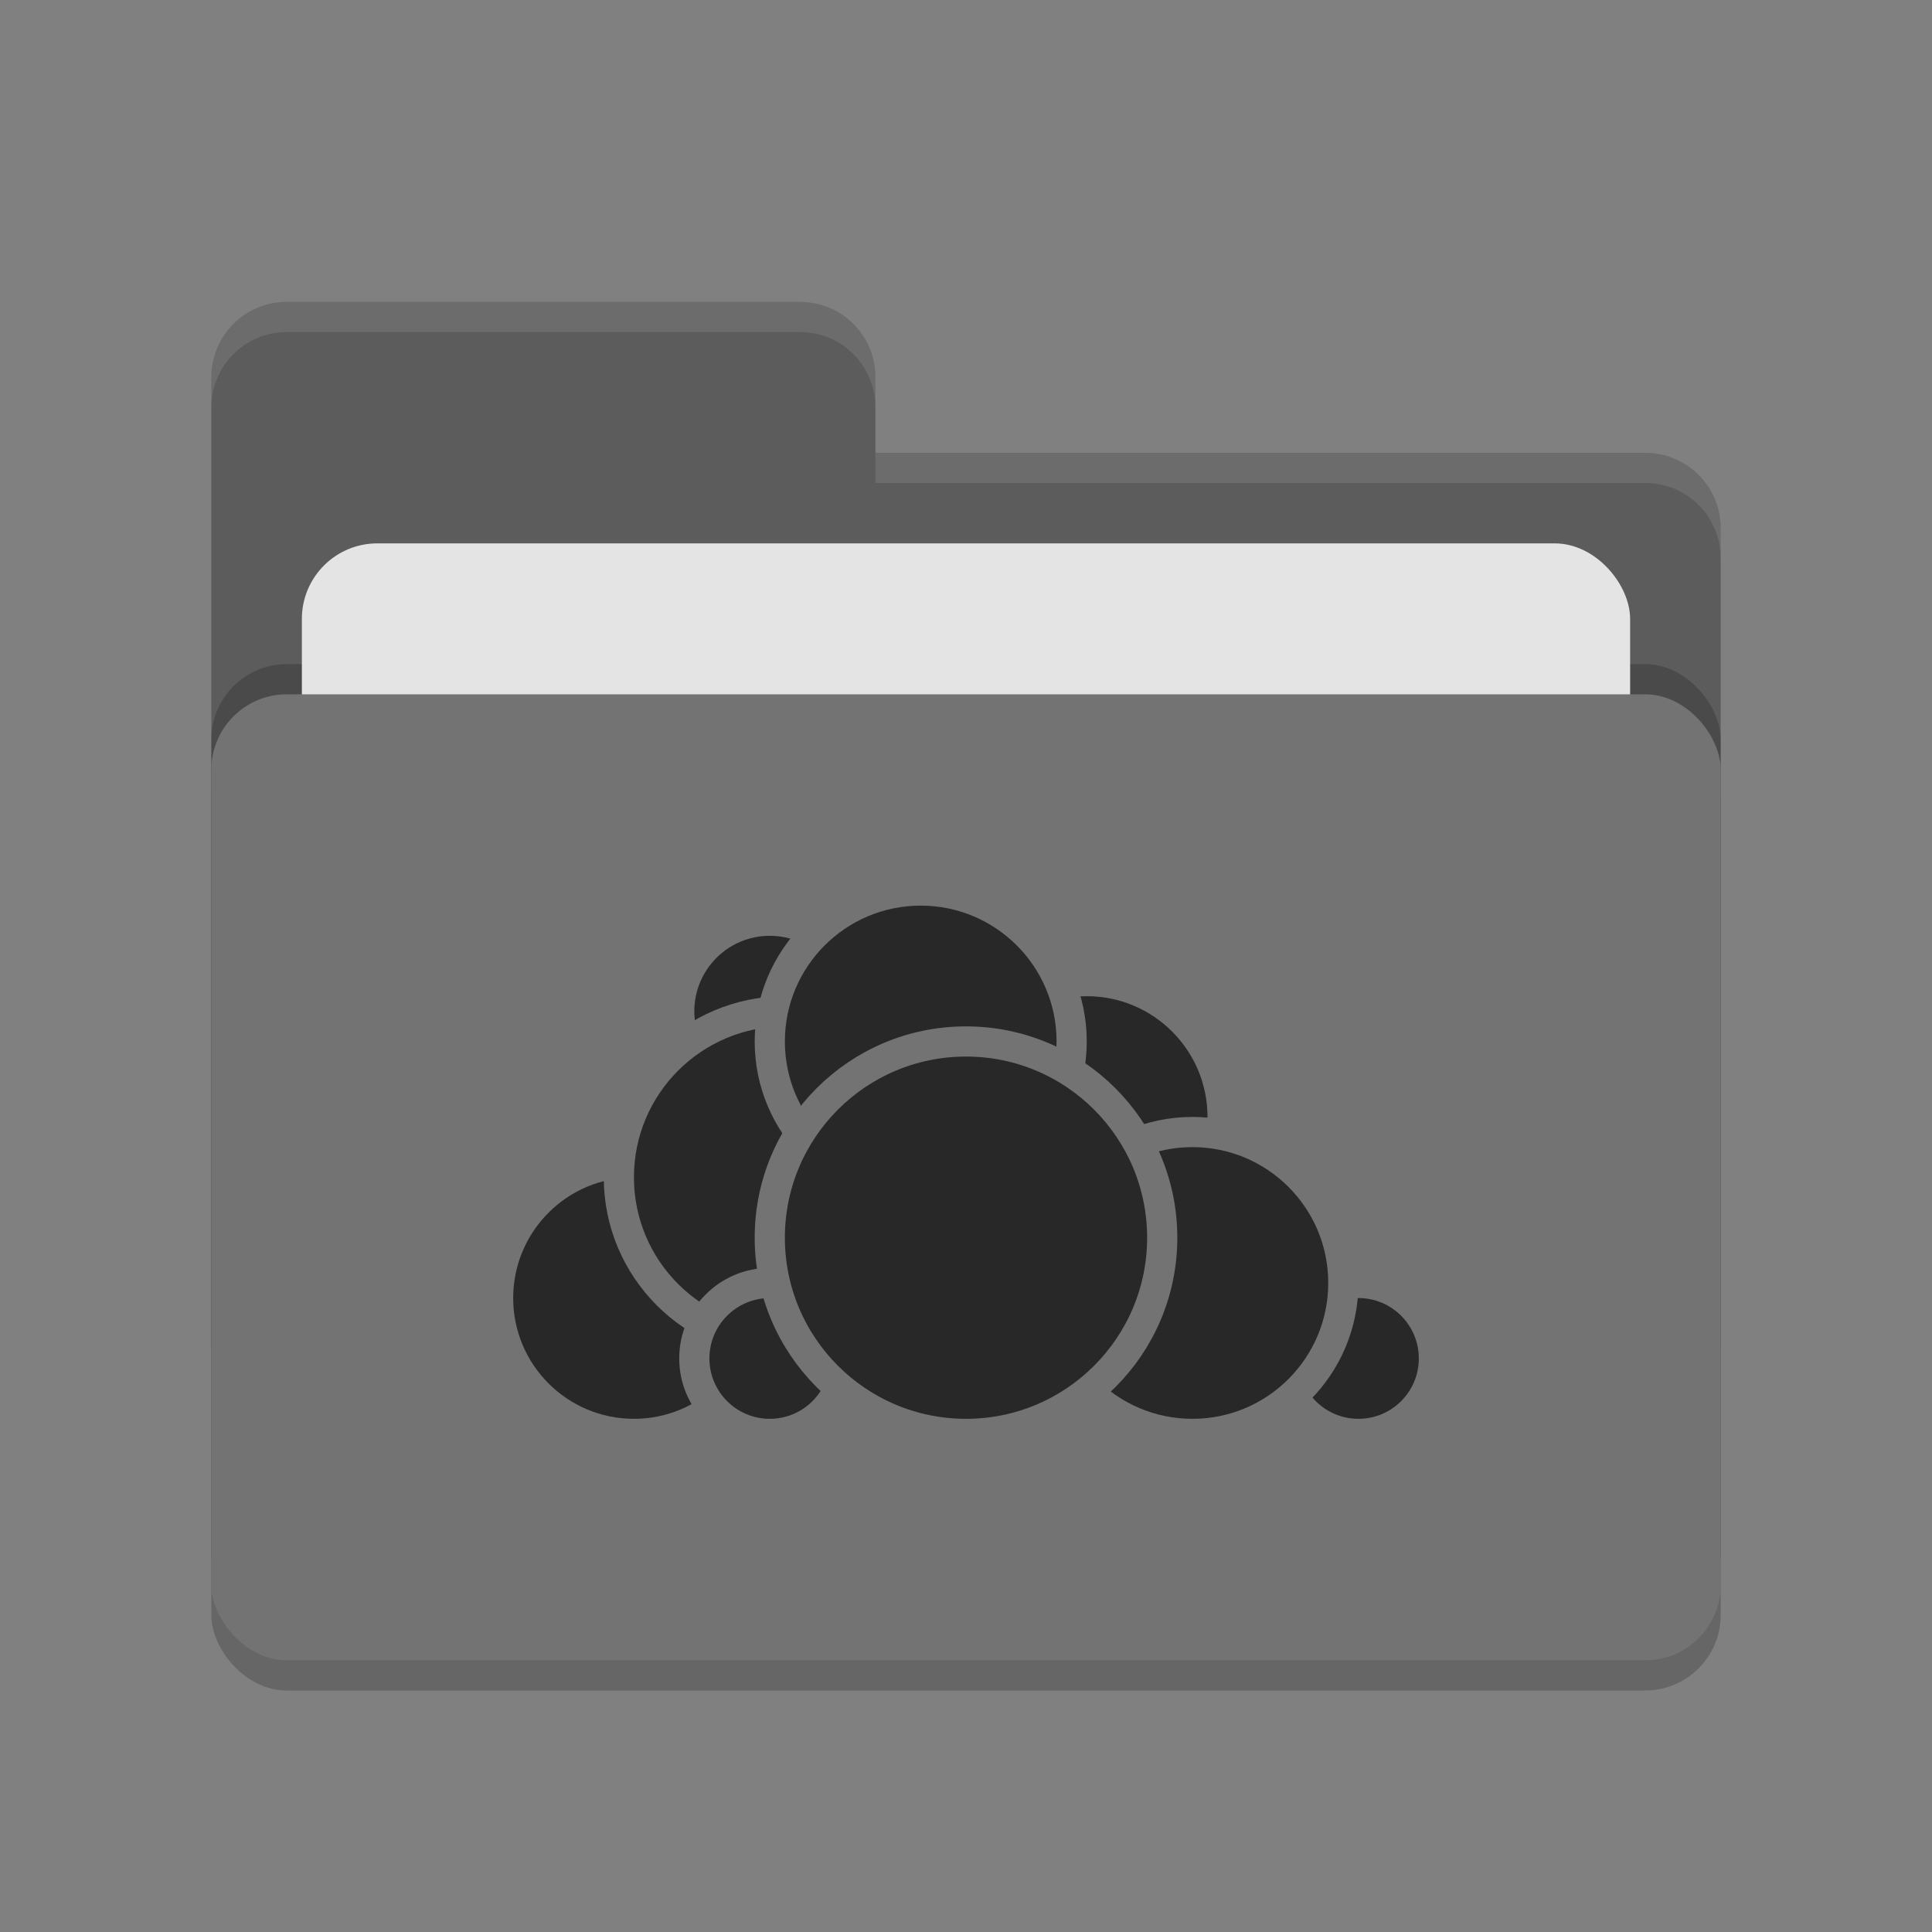 <svg xmlns="http://www.w3.org/2000/svg" width="64" height="64" version="1.1">
 <rect width="100%" height="100%" fill="#808080" stroke="none"/>
 <rect style="opacity:0.2" width="50" height="32" x="7" y="24" rx="2.5" ry="2.5"/>
 <path style="fill:#5c5c5c" d="M 7,44.5 C 7,45.885 8.115,47 9.5,47 H 54.5 C 55.885,47 57,45.885 57,44.5 V 17.5 C 57,16.115 55.885,15 54.5,15 H 29 V 12.5 C 29,11.115 27.885,10 26.5,10 H 9.5 C 8.115,10 7,11.115 7,12.5"/>
 <rect style="opacity:0.2" width="50" height="32" x="7" y="22" rx="2.5" ry="2.5"/>
 <rect style="fill:#e4e4e4" width="44" height="20" x="10" y="18" rx="2.5" ry="2.5"/>
 <rect style="fill:#737373" width="50" height="32" x="7" y="23" rx="2.5" ry="2.5"/>
 <path style="opacity:0.1;fill:#ffffff" d="M 9.5,10 C 8.115,10 7,11.115 7,12.5 V 13.5 C 7,12.115 8.115,11 9.5,11 H 26.5 C 27.885,11 29,12.115 29,13.5 V 12.5 C 29,11.115 27.885,10 26.5,10 Z M 29,15 V 16 H 54.5 C 55.89,16 57,17.115 57,18.5 V 17.5 C 57,16.115 55.89,15 54.5,15 Z"/>
 <g>
  <circle style="fill:#282828;stroke:#737373;stroke-linecap:round;stroke-linejoin:round" cx="36" cy="37" r="4.5"/>
  <circle style="fill:#282828;stroke:#737373;stroke-linecap:round;stroke-linejoin:round" cx="45" cy="45" r="2.5"/>
  <circle style="fill:#282828;stroke:#737373;stroke-linecap:round;stroke-linejoin:round" cx="39.5" cy="42.5" r="5"/>
  <circle style="fill:#282828;stroke:#737373;stroke-linecap:round;stroke-linejoin:round" cx="21" cy="43" r="4.5"/>
  <circle style="fill:#282828;stroke:#737373;stroke-linecap:round;stroke-linejoin:round" cx="25.5" cy="33.5" r="3"/>
  <circle style="fill:#282828;stroke:#737373;stroke-linecap:round;stroke-linejoin:round" cx="26" cy="39" r="5.5"/>
  <circle style="fill:#282828;stroke:#737373;stroke-linecap:round;stroke-linejoin:round" cx="25.5" cy="45" r="2.5"/>
  <circle style="fill:#282828;stroke:#737373;stroke-linecap:round;stroke-linejoin:round" cx="30.5" cy="34.5" r="5"/>
  <circle style="fill:#282828;stroke:#737373;stroke-linecap:round;stroke-linejoin:round" cx="32" cy="41" r="6.5"/>
 </g>
</svg>
